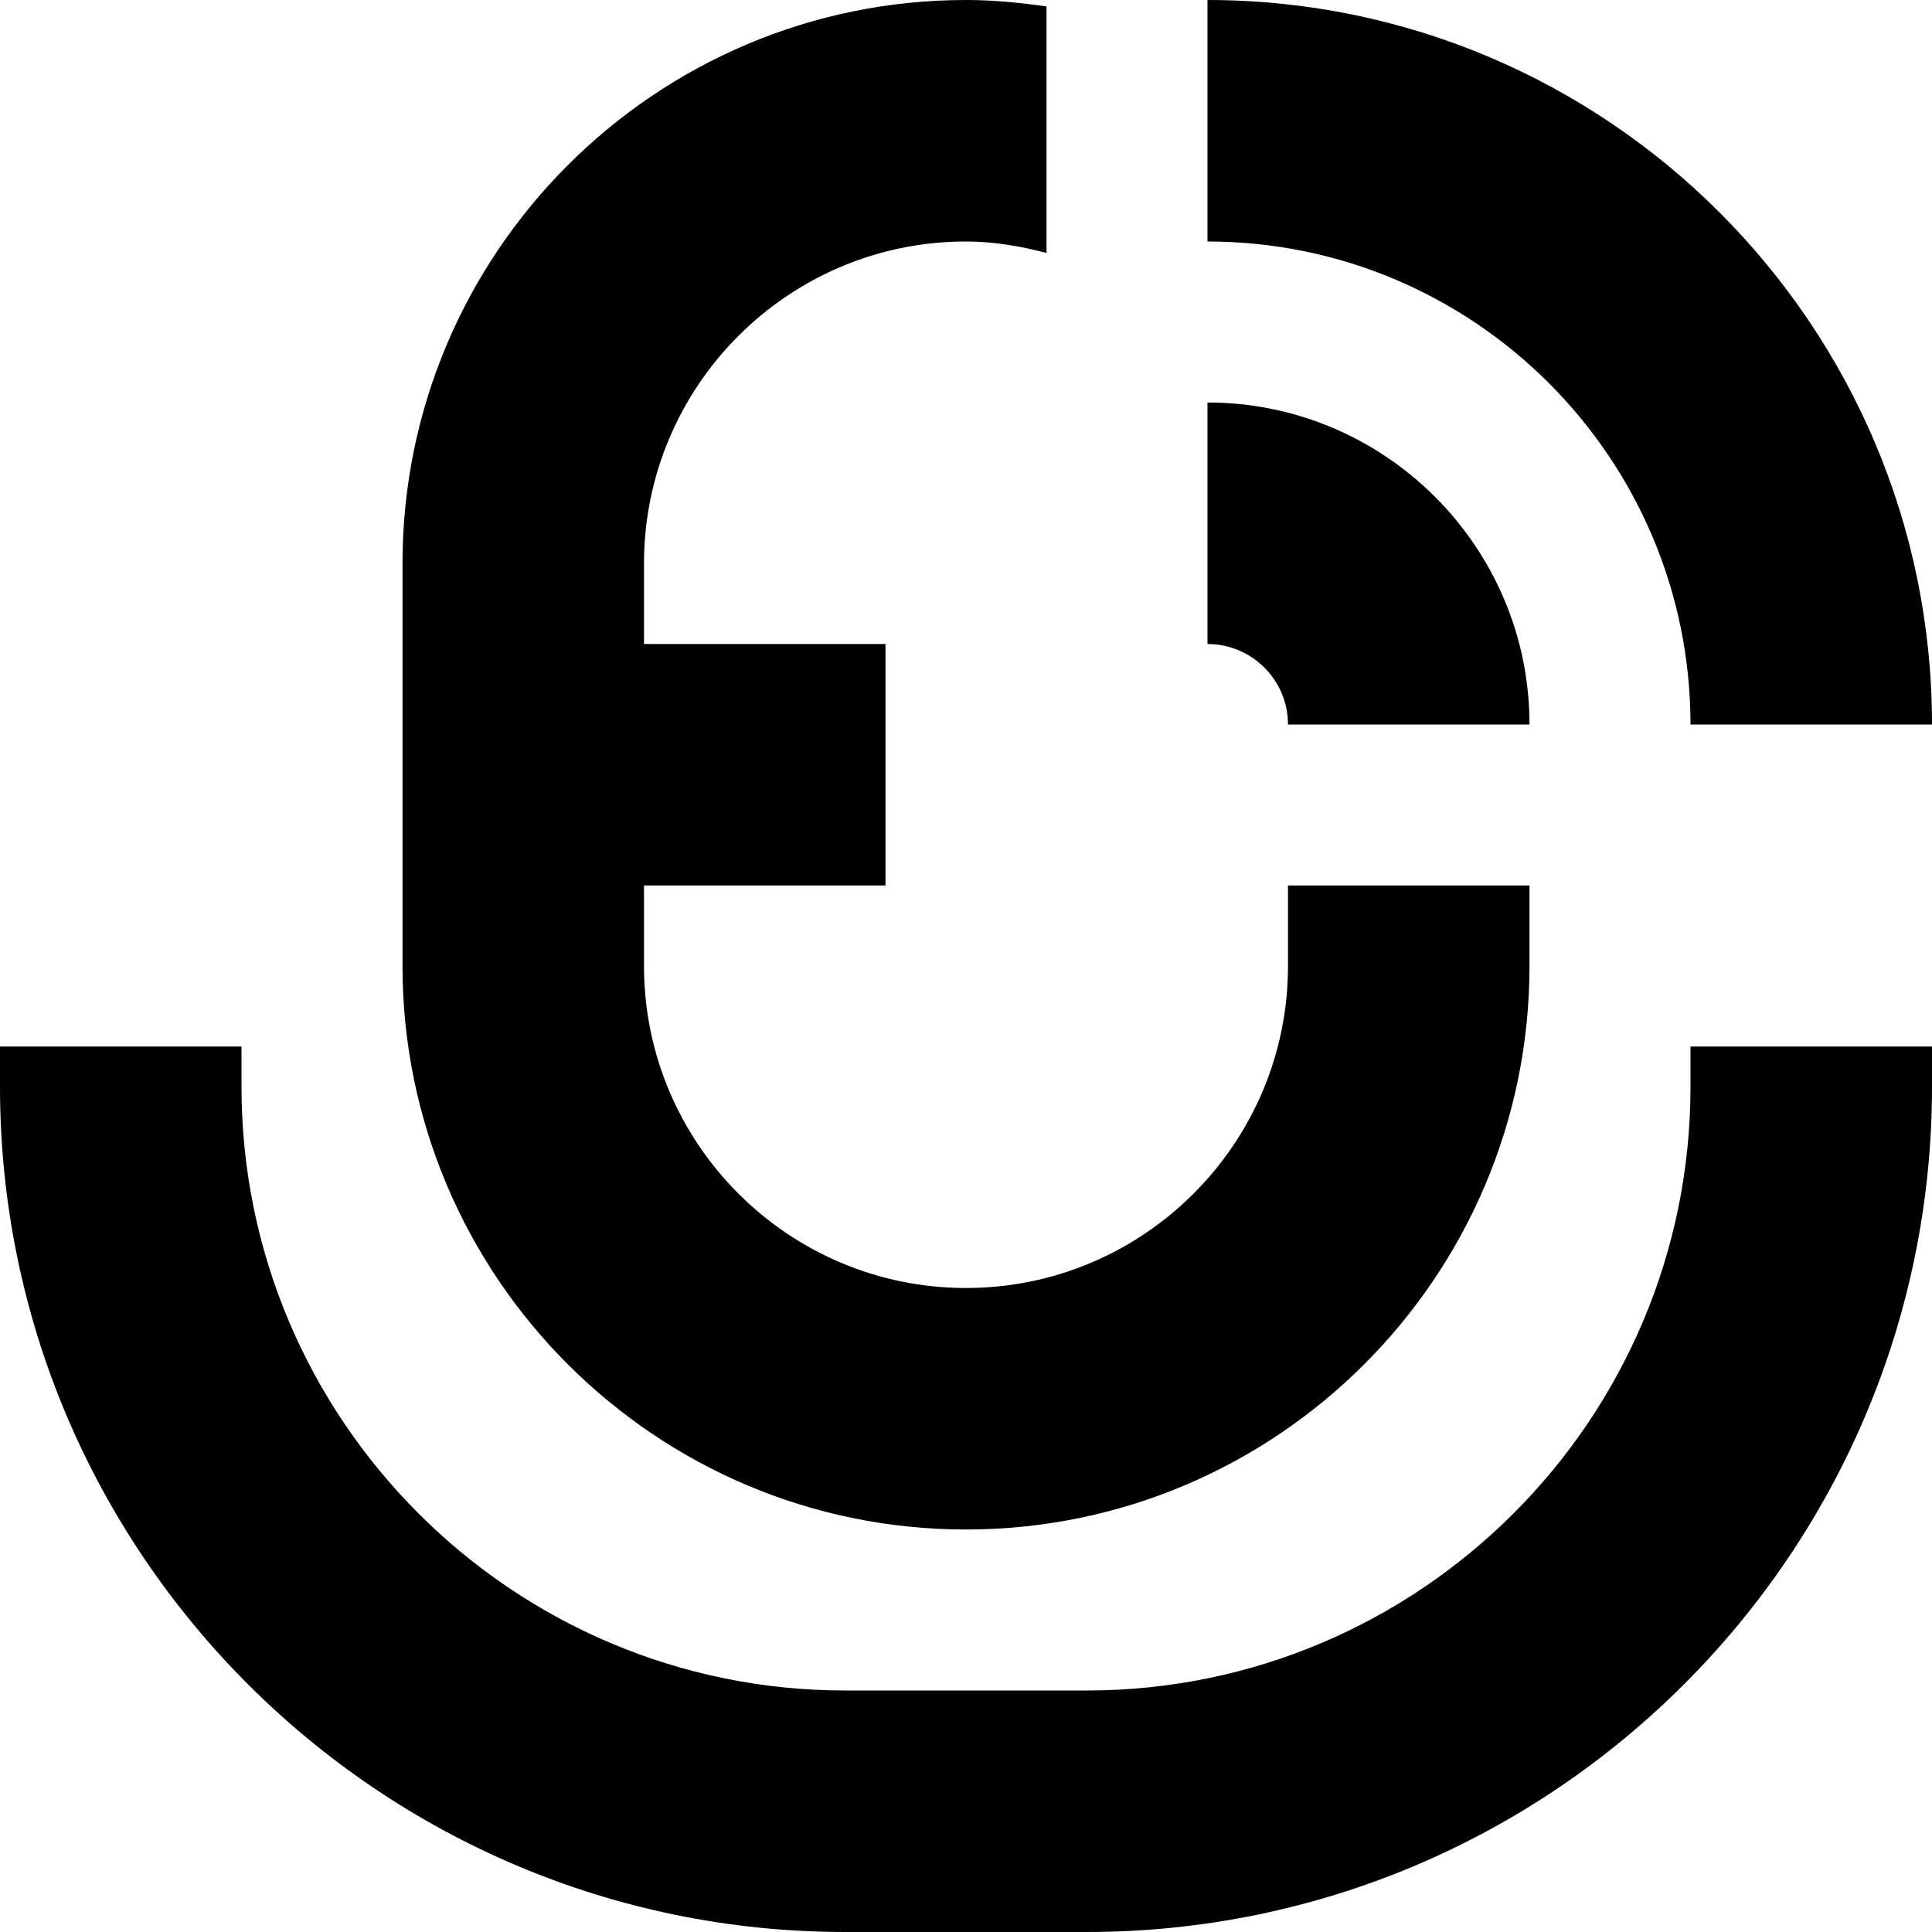 <svg id="Layer_1" viewBox="0 0 24 24" xmlns="http://www.w3.org/2000/svg" data-name="Layer 1"><path d="m5 12v-5c0-3.859 3.14-7 7-7 .34 0 .672.033 1 .08v3.062c-.322-.084-.653-.142-1-.142-2.206 0-4 1.794-4 4v1h3v3h-3v1c0 2.206 1.794 4 4 4s4-1.794 4-4v-1h3v1c0 3.859-3.14 7-7 7s-7-3.141-7-7zm16 1.5c0 4.136-3.364 7.5-7.5 7.5h-3c-4.136 0-7.5-3.364-7.5-7.5v-.5h-3v.5c0 5.79 4.71 10.5 10.5 10.5h3c5.79 0 10.5-4.71 10.5-10.5v-.5h-3zm-6-13.5v3c3.309 0 6 2.691 6 6h3c0-4.963-4.038-9-9-9zm0 5v3c.551 0 1 .448 1 1h3c0-2.206-1.794-4-4-4z"/></svg>